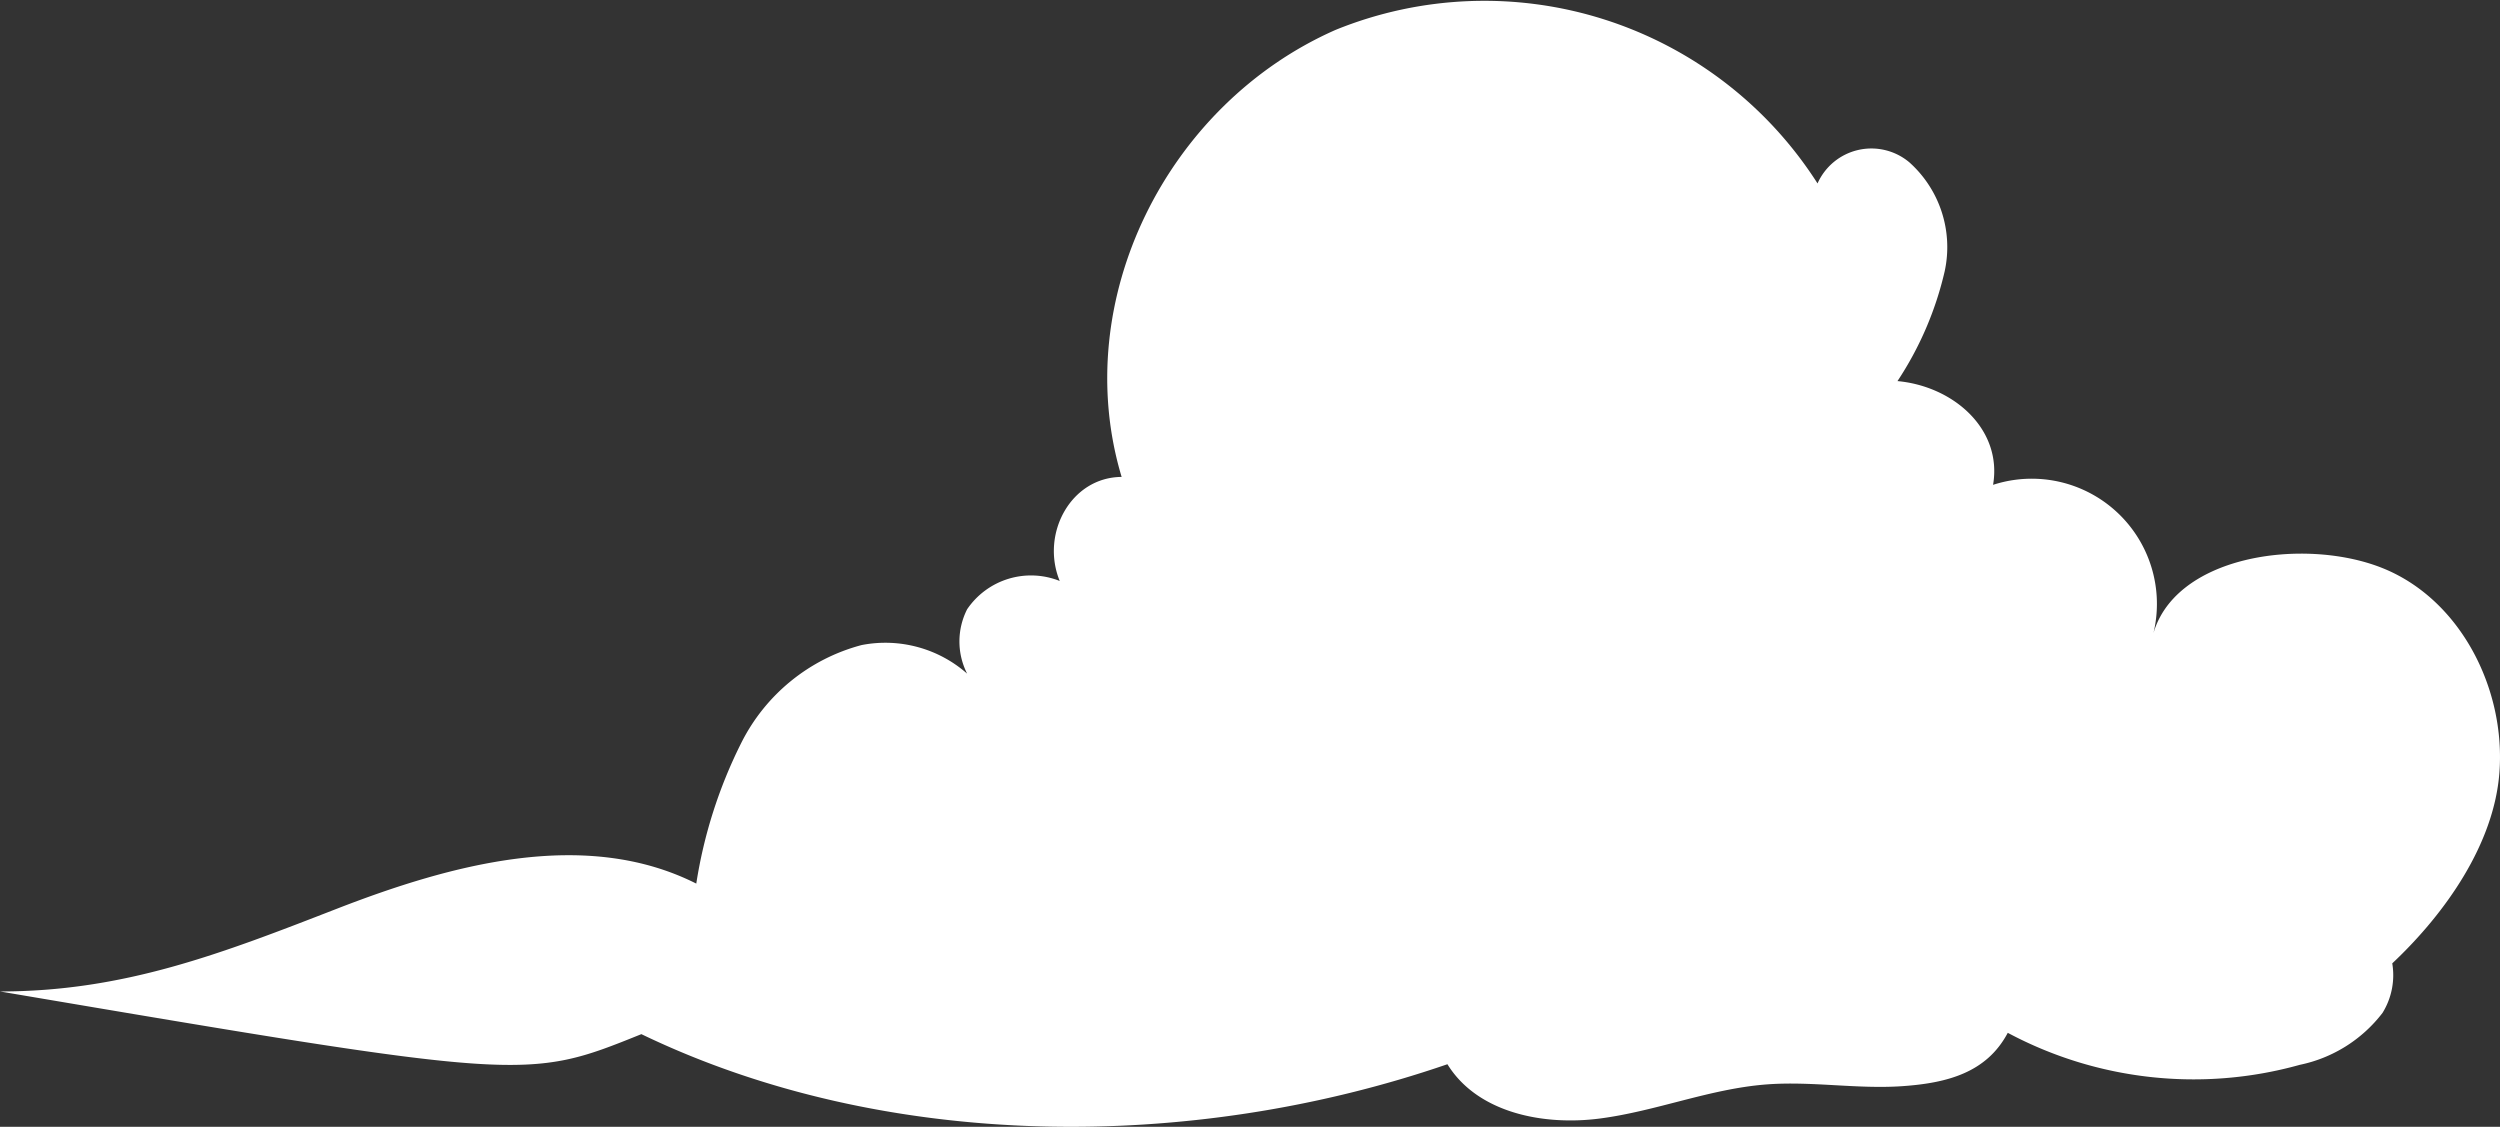 <svg xmlns="http://www.w3.org/2000/svg" width="117.137" height="52.797" viewBox="0 0 117.137 52.797">
  <rect x="0" y="0" width="117.137" height="52.797" fill="#333333" stroke="none"/>
  <path id="Path_154" data-name="Path 154" d="M641.519,402.012c-3.688-1.444-9.843-.563-10.735,3.3a5.864,5.864,0,0,0-7.454-7.178c.443-2.605-1.848-4.619-4.479-4.861a15.709,15.709,0,0,0,2.212-5.146,5.331,5.331,0,0,0-1.651-5.1,2.763,2.763,0,0,0-4.307.985,18.519,18.519,0,0,0-22.583-7.194c-7.9,3.483-12.507,12.675-10.023,20.945-2.385.015-3.806,2.671-2.9,4.876a3.619,3.619,0,0,0-4.339,1.325,3.331,3.331,0,0,0,0,3.017,5.794,5.794,0,0,0-4.947-1.339,8.834,8.834,0,0,0-5.644,4.6,22.3,22.3,0,0,0-2.1,6.576c-5.187-2.613-11.442-.92-16.856,1.184s-9.961,3.87-15.769,3.87c24.652,4.176,24.652,4.176,30.053,2,11.438,5.513,25.761,5.541,37.767,1.409,1.4,2.273,4.48,2.888,7.128,2.546s5.174-1.4,7.836-1.6c2.109-.159,4.231.228,6.341.083s3.96-.632,4.95-2.5a18.477,18.477,0,0,0,13.68,1.5,6.557,6.557,0,0,0,3.879-2.435,3.36,3.36,0,0,0,.456-2.32c2.545-2.394,4.764-5.626,5.019-8.922C647.359,407.677,645.207,403.457,641.519,402.012Z" transform="translate(-529.945 -375.417)" fill="#fff"/>
</svg>
